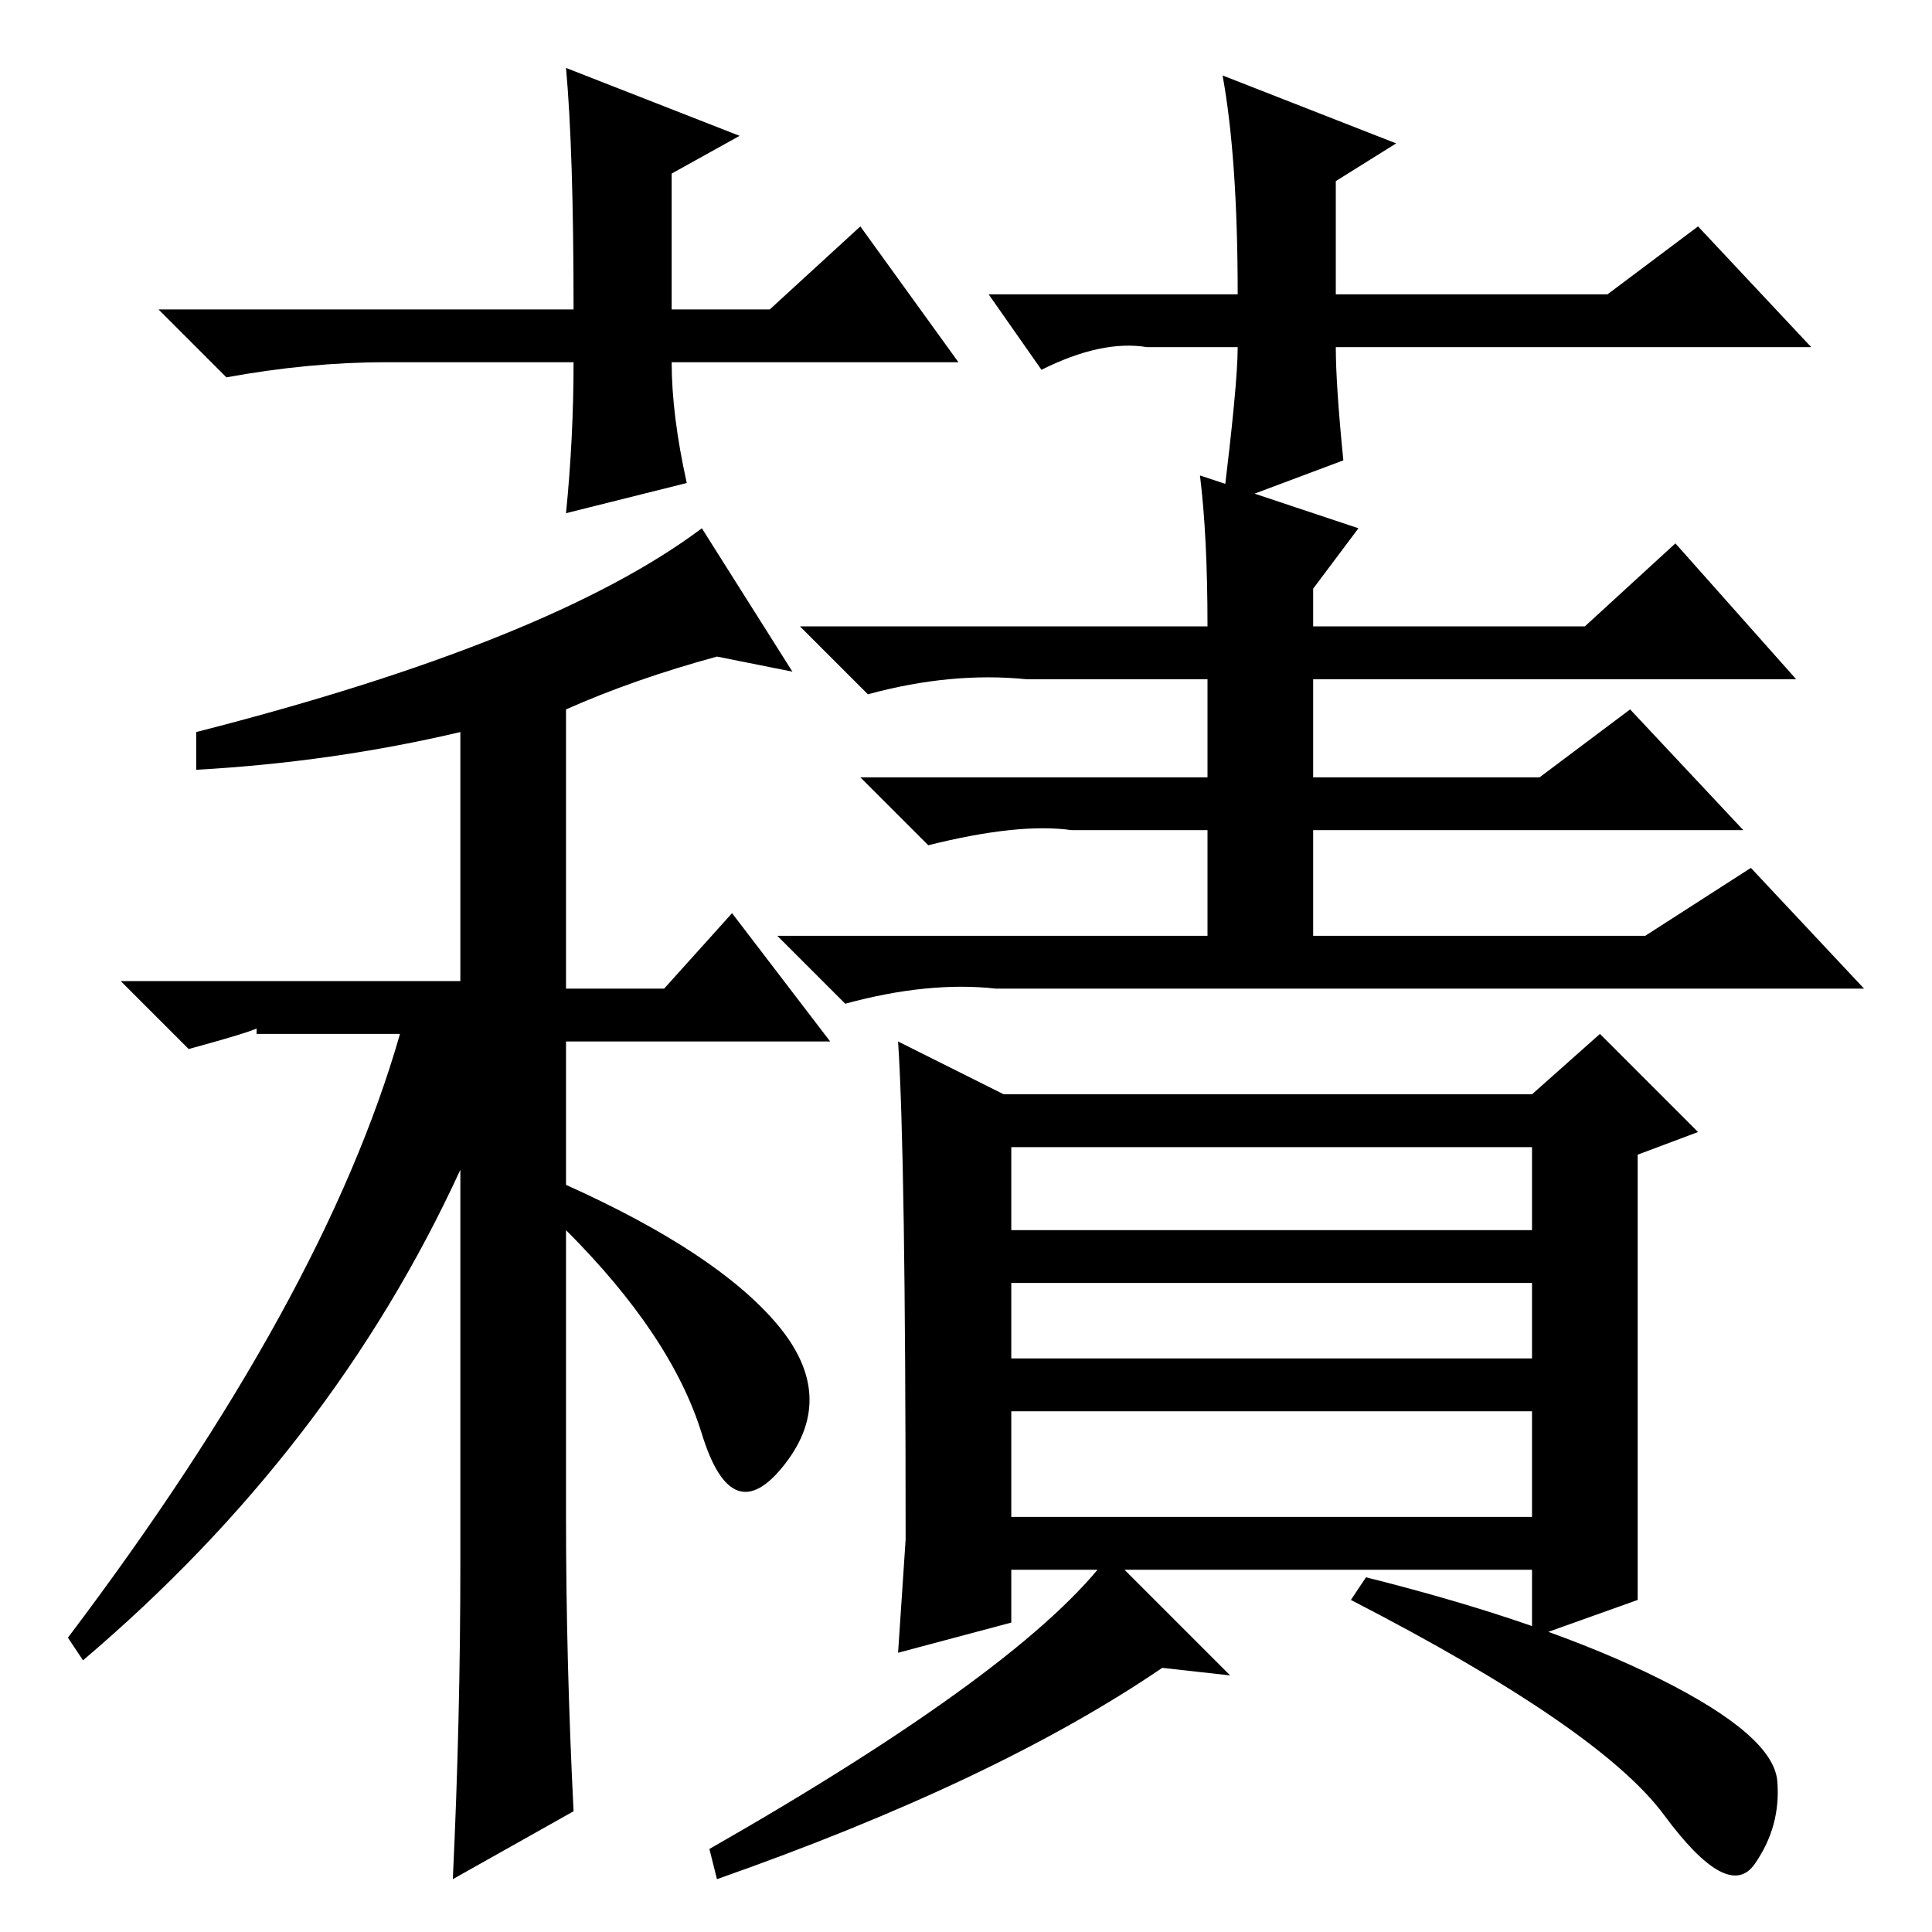 <?xml version="1.0" standalone="no"?>
<!DOCTYPE svg PUBLIC "-//W3C//DTD SVG 1.1//EN" "http://www.w3.org/Graphics/SVG/1.1/DTD/svg11.dtd" >
<svg xmlns="http://www.w3.org/2000/svg" xmlns:xlink="http://www.w3.org/1999/xlink" version="1.1" viewBox="0 -36 256 256">
  <g transform="matrix(1 0 0 -1 0 220)">
   <path fill="currentColor"
d="M26 154v5q47 12 67 27l12 -19l-10 2q-11 -3 -20 -7v-37h13l9 10l13 -17h-35v-19q20 -9 28 -18.5t1 -18.5t-11 4t-18 27v-38q0 -19 1 -39l-16 -9q1 21 1 42v52q-17 -37 -50 -65l-2 3q34 45 44 80h-19v1q2 0 -9 -3l-9 9h45v33q-17 -4 -35 -5zM159 193l21 -7l-6 -8v-5h36
l12 11l16 -18h-64v-13h30l12 9l15 -16h-57v-14h44l14 9l15 -16h-115q-9 1 -20 -2l-9 9h57v14h-18q-7 1 -19 -2l-9 9h46v13h-24q-10 1 -21 -2l-9 9h54q0 12 -1 20zM134 55h69v14h-69v-14zM119 118l14 -7h70l9 8l13 -13l-8 -3v-30v-29l-14 -5v9h-69v-7l-15 -4l1 15q0 51 -1 66
zM134 93h69v11h-69v-11zM134 76h69v10h-69v-10zM163 34l-9 1q-22 -15 -59 -28l-1 4q42 24 53 39zM220 33.5q15 -7.5 15.5 -13.5t-3 -11t-12 6.5t-41.5 28.5l2 3q24 -6 39 -13.5zM127 208h-38q0 -7 2 -16l-16 -4q1 10 1 20h-25q-10 0 -21 -2l-9 9h55q0 21 -1 32l23 -9l-9 -5
v-18h13l12 11zM131 217h33q0 18 -2 29l23 -9l-8 -5v-15h36l12 9l15 -16h-63q0 -5 1 -15l-16 -6q2 16 2 21h-12q-6 1 -14 -3z" />
  </g>

</svg>
